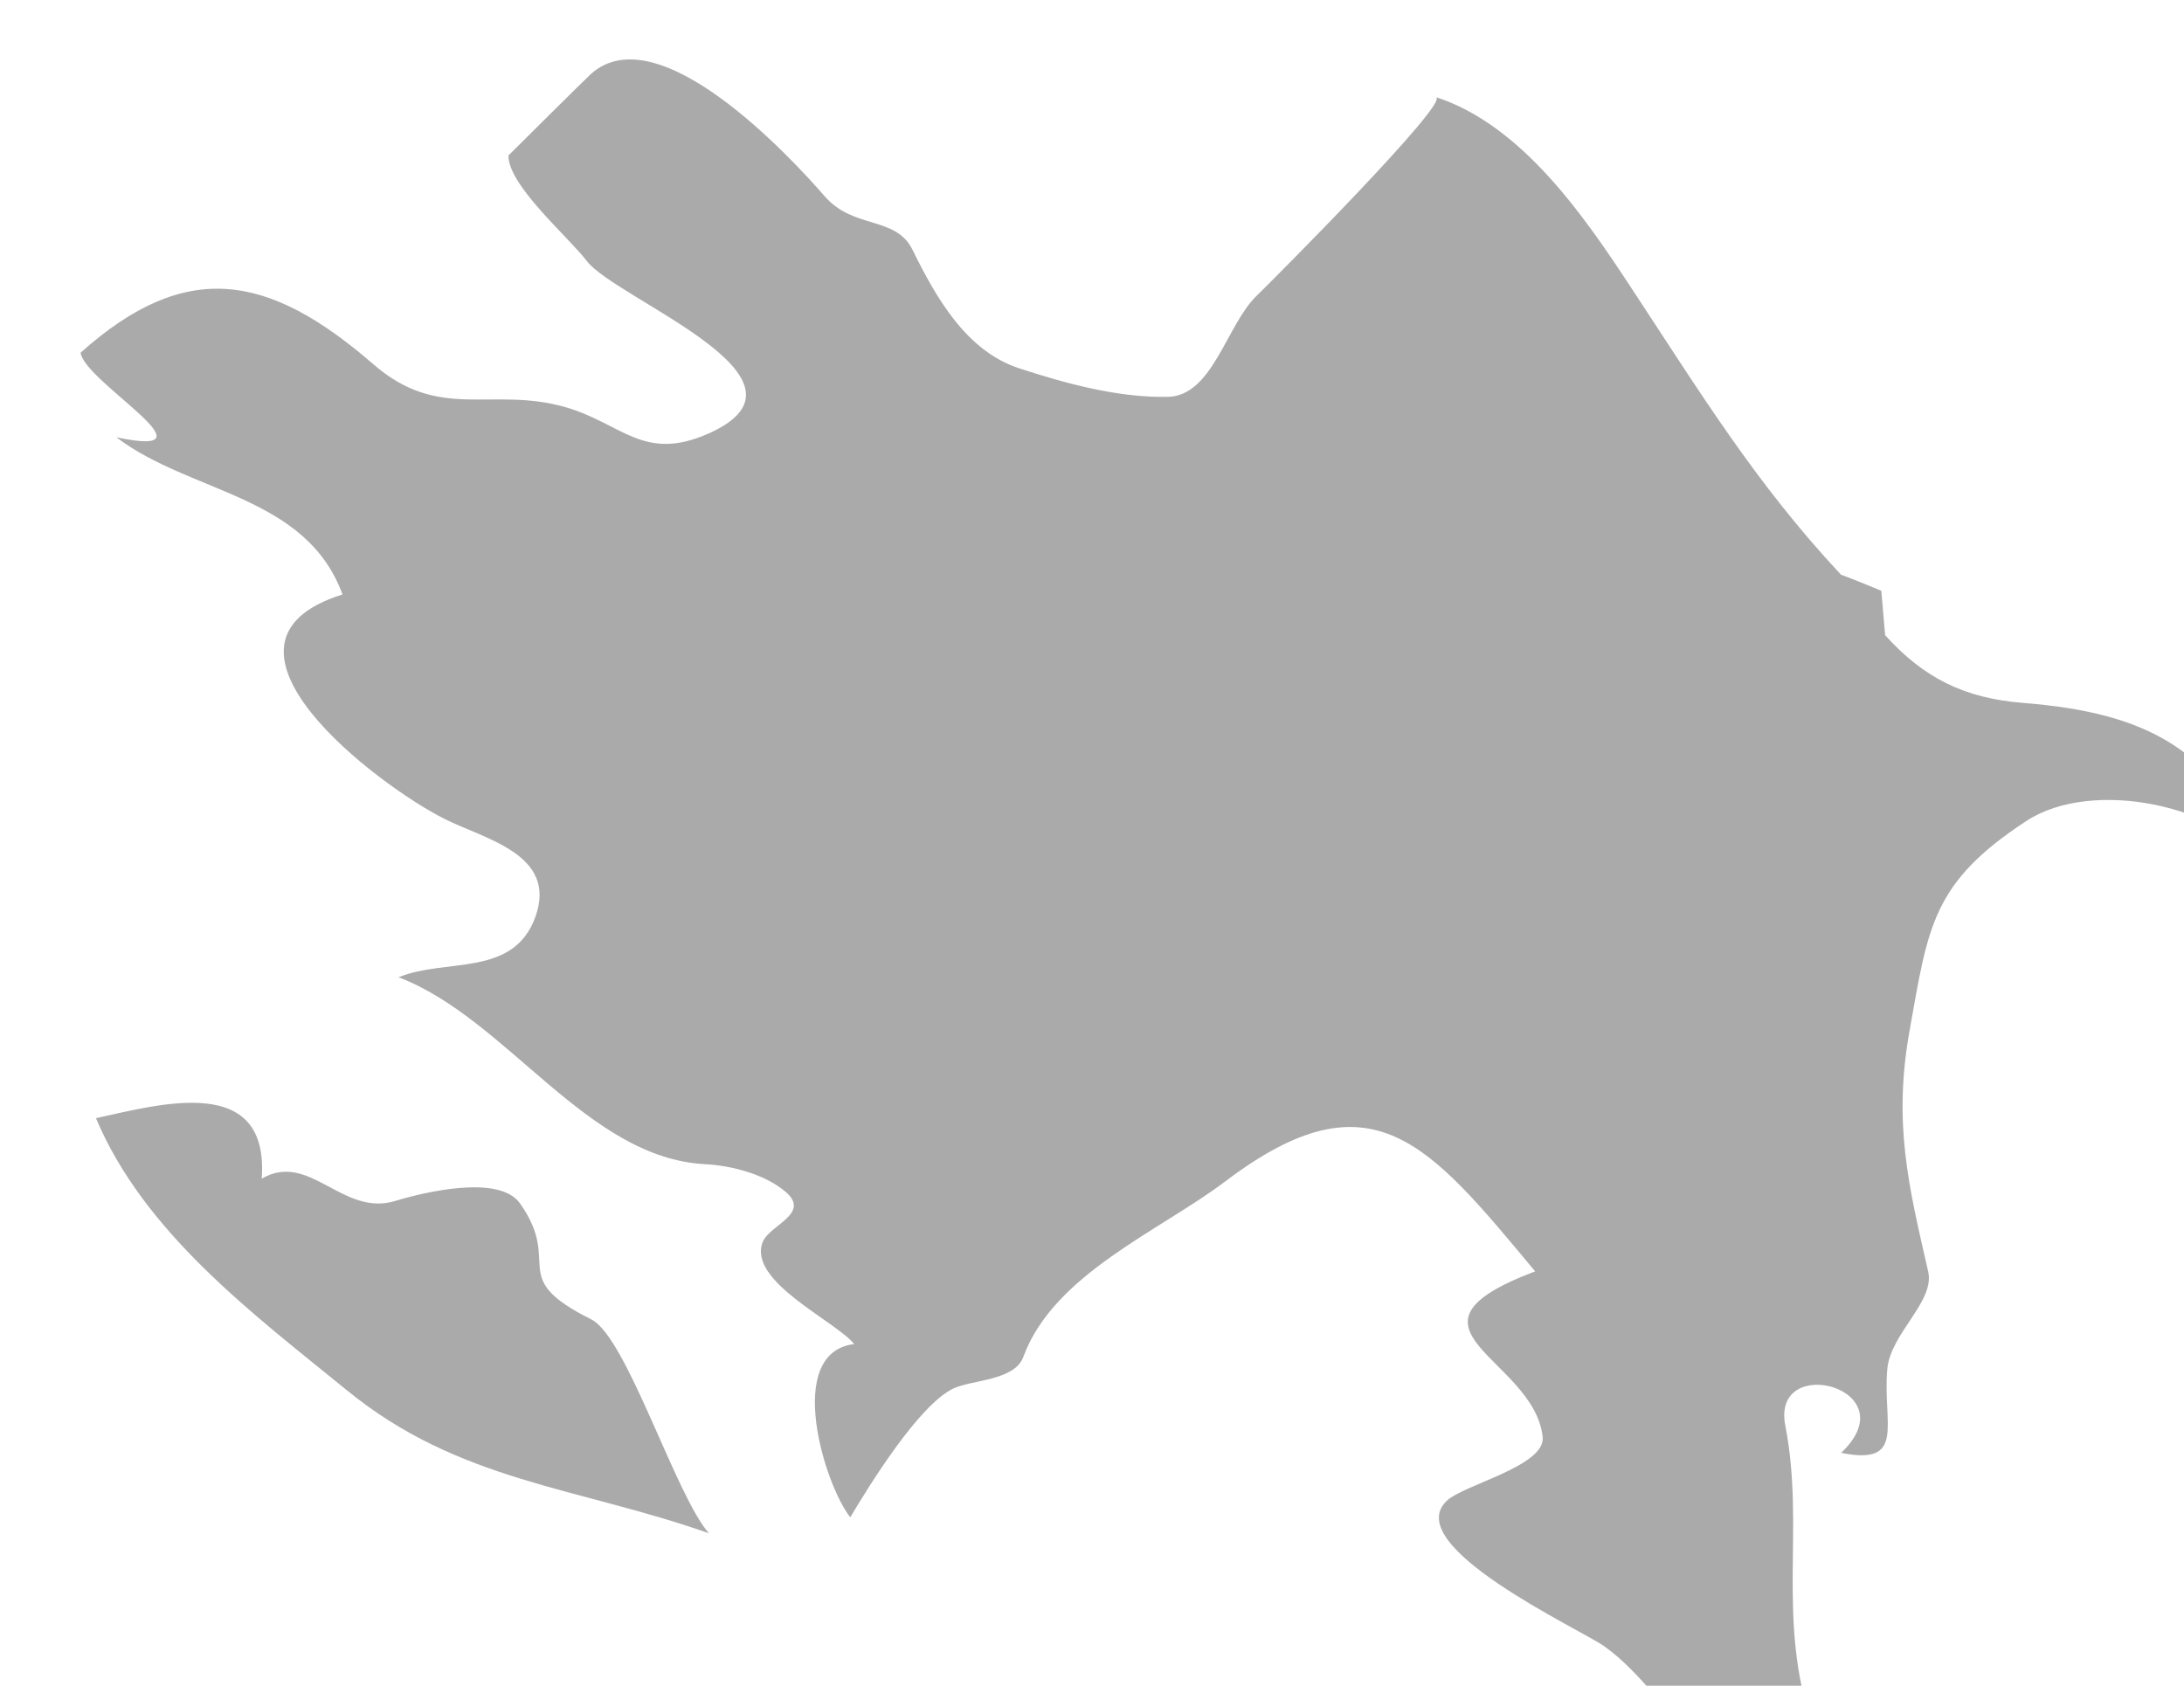 <?xml version="1.0" encoding="UTF-8" standalone="no"?>
<!-- Created with Inkscape (http://www.inkscape.org/) -->

<svg
   xmlns:dc="http://purl.org/dc/elements/1.1/"
   xmlns:cc="http://creativecommons.org/ns#"
   xmlns:rdf="http://www.w3.org/1999/02/22-rdf-syntax-ns#"
   xmlns:svg="http://www.w3.org/2000/svg"
   xmlns="http://www.w3.org/2000/svg"
   xmlns:sodipodi="http://sodipodi.sourceforge.net/DTD/sodipodi-0.dtd"
   xmlns:inkscape="http://www.inkscape.org/namespaces/inkscape"
   width="4.563mm"
   height="3.522mm"
   viewBox="0 0 4.563 3.522"
   version="1.1"
   id="svg7070"
   inkscape:version="0.92.4 (5da689c313, 2019-01-14)"
   sodipodi:docname="azerbaijan.svg">
  <defs
     id="defs7064" />
  <sodipodi:namedview
     id="base"
     pagecolor="#ffffff"
     bordercolor="#666666"
     borderopacity="1.0"
     inkscape:pageopacity="0.0"
     inkscape:pageshadow="2"
     inkscape:zoom="7.9195959"
     inkscape:cx="9.8194764"
     inkscape:cy="-7.7793825"
     inkscape:document-units="mm"
     inkscape:current-layer="layer1"
     showgrid="false"
     inkscape:window-width="958"
     inkscape:window-height="1008"
     inkscape:window-x="-7"
     inkscape:window-y="0"
     inkscape:window-maximized="0" />
  <g
     inkscape:label="Layer 1"
     inkscape:groupmode="layer"
     id="layer1"
     transform="translate(-154.355,-29.888)">
    <g
       transform="matrix(0.265,0,0,0.265,47.359,-49.064)"
       id="az">
      <path
         style="fill:#aaaaaa"
         inkscape:connector-curvature="0"
         id="path5796"
         d="m 404.394,300.713 c 0.832,-0.745 1.484,-0.623 2.307,0.09 0.521,0.454 0.931,0.175 1.508,0.337 0.453,0.128 0.62,0.439 1.136,0.21 0.966,-0.431 -0.731,-1.058 -0.96,-1.36 -0.145,-0.19 -0.621,-0.597 -0.618,-0.832 0,-0.001 0.614,-0.61 0.653,-0.645 0.53,-0.467 1.568,0.653 1.84,0.966 0.229,0.264 0.561,0.153 0.693,0.423 0.187,0.38 0.424,0.796 0.838,0.933 0.369,0.121 0.784,0.234 1.176,0.226 0.354,-0.009 0.461,-0.569 0.701,-0.799 0.122,-0.118 1.527,-1.527 1.412,-1.564 0.68,0.221 1.173,0.945 1.545,1.512 0.535,0.812 0.977,1.536 1.648,2.253 0.107,0.04 0.213,0.083 0.318,0.127 0.01,0.116 0.02,0.232 0.03,0.35 0.306,0.339 0.626,0.497 1.087,0.534 1.008,0.08 1.531,0.381 1.931,1.308 -0.361,-0.502 -1.381,-0.718 -1.903,-0.378 -0.748,0.489 -0.775,0.835 -0.922,1.652 -0.131,0.734 -0.008,1.227 0.146,1.899 0.057,0.239 -0.298,0.489 -0.322,0.773 -0.038,0.431 0.152,0.762 -0.364,0.659 0.538,-0.509 -0.554,-0.796 -0.44,-0.215 0.158,0.812 -0.074,1.518 0.215,2.374 -0.234,0.007 -0.65,0.269 -0.857,0.123 -0.299,-0.209 -0.479,-0.539 -0.785,-0.757 -0.188,-0.134 -1.621,-0.793 -1.24,-1.149 0.137,-0.127 0.779,-0.273 0.754,-0.502 -0.069,-0.624 -1.254,-0.854 -0.059,-1.305 -0.837,-1.003 -1.285,-1.585 -2.441,-0.711 -0.521,0.394 -1.354,0.732 -1.594,1.384 -0.068,0.19 -0.406,0.181 -0.553,0.251 -0.272,0.131 -0.658,0.757 -0.812,1.015 -0.203,-0.255 -0.525,-1.298 0.031,-1.366 -0.15,-0.184 -0.844,-0.495 -0.721,-0.805 0.053,-0.134 0.384,-0.223 0.179,-0.396 -0.164,-0.139 -0.425,-0.206 -0.634,-0.217 -0.934,-0.049 -1.559,-1.146 -2.416,-1.474 0.379,-0.154 0.908,0.004 1.08,-0.48 0.172,-0.489 -0.398,-0.608 -0.717,-0.768 -0.521,-0.26 -2.02,-1.389 -0.805,-1.77 -0.289,-0.786 -1.195,-0.793 -1.783,-1.239 0.841,0.176 -0.255,-0.438 -0.282,-0.667 z" />
      <path
         style="fill:#aaaaaa"
         inkscape:connector-curvature="0"
         id="path5798"
         d="m 404.515,306.748 c 0.511,-0.111 1.367,-0.356 1.307,0.477 0.377,-0.22 0.637,0.305 1.055,0.175 0.213,-0.065 0.818,-0.214 0.982,0.021 0.34,0.484 -0.113,0.577 0.562,0.914 0.279,0.14 0.665,1.391 0.927,1.686 -1.039,-0.366 -1.974,-0.406 -2.859,-1.131 -0.738,-0.601 -1.593,-1.238 -1.974,-2.142 z" />
    </g>
  </g>
</svg>
